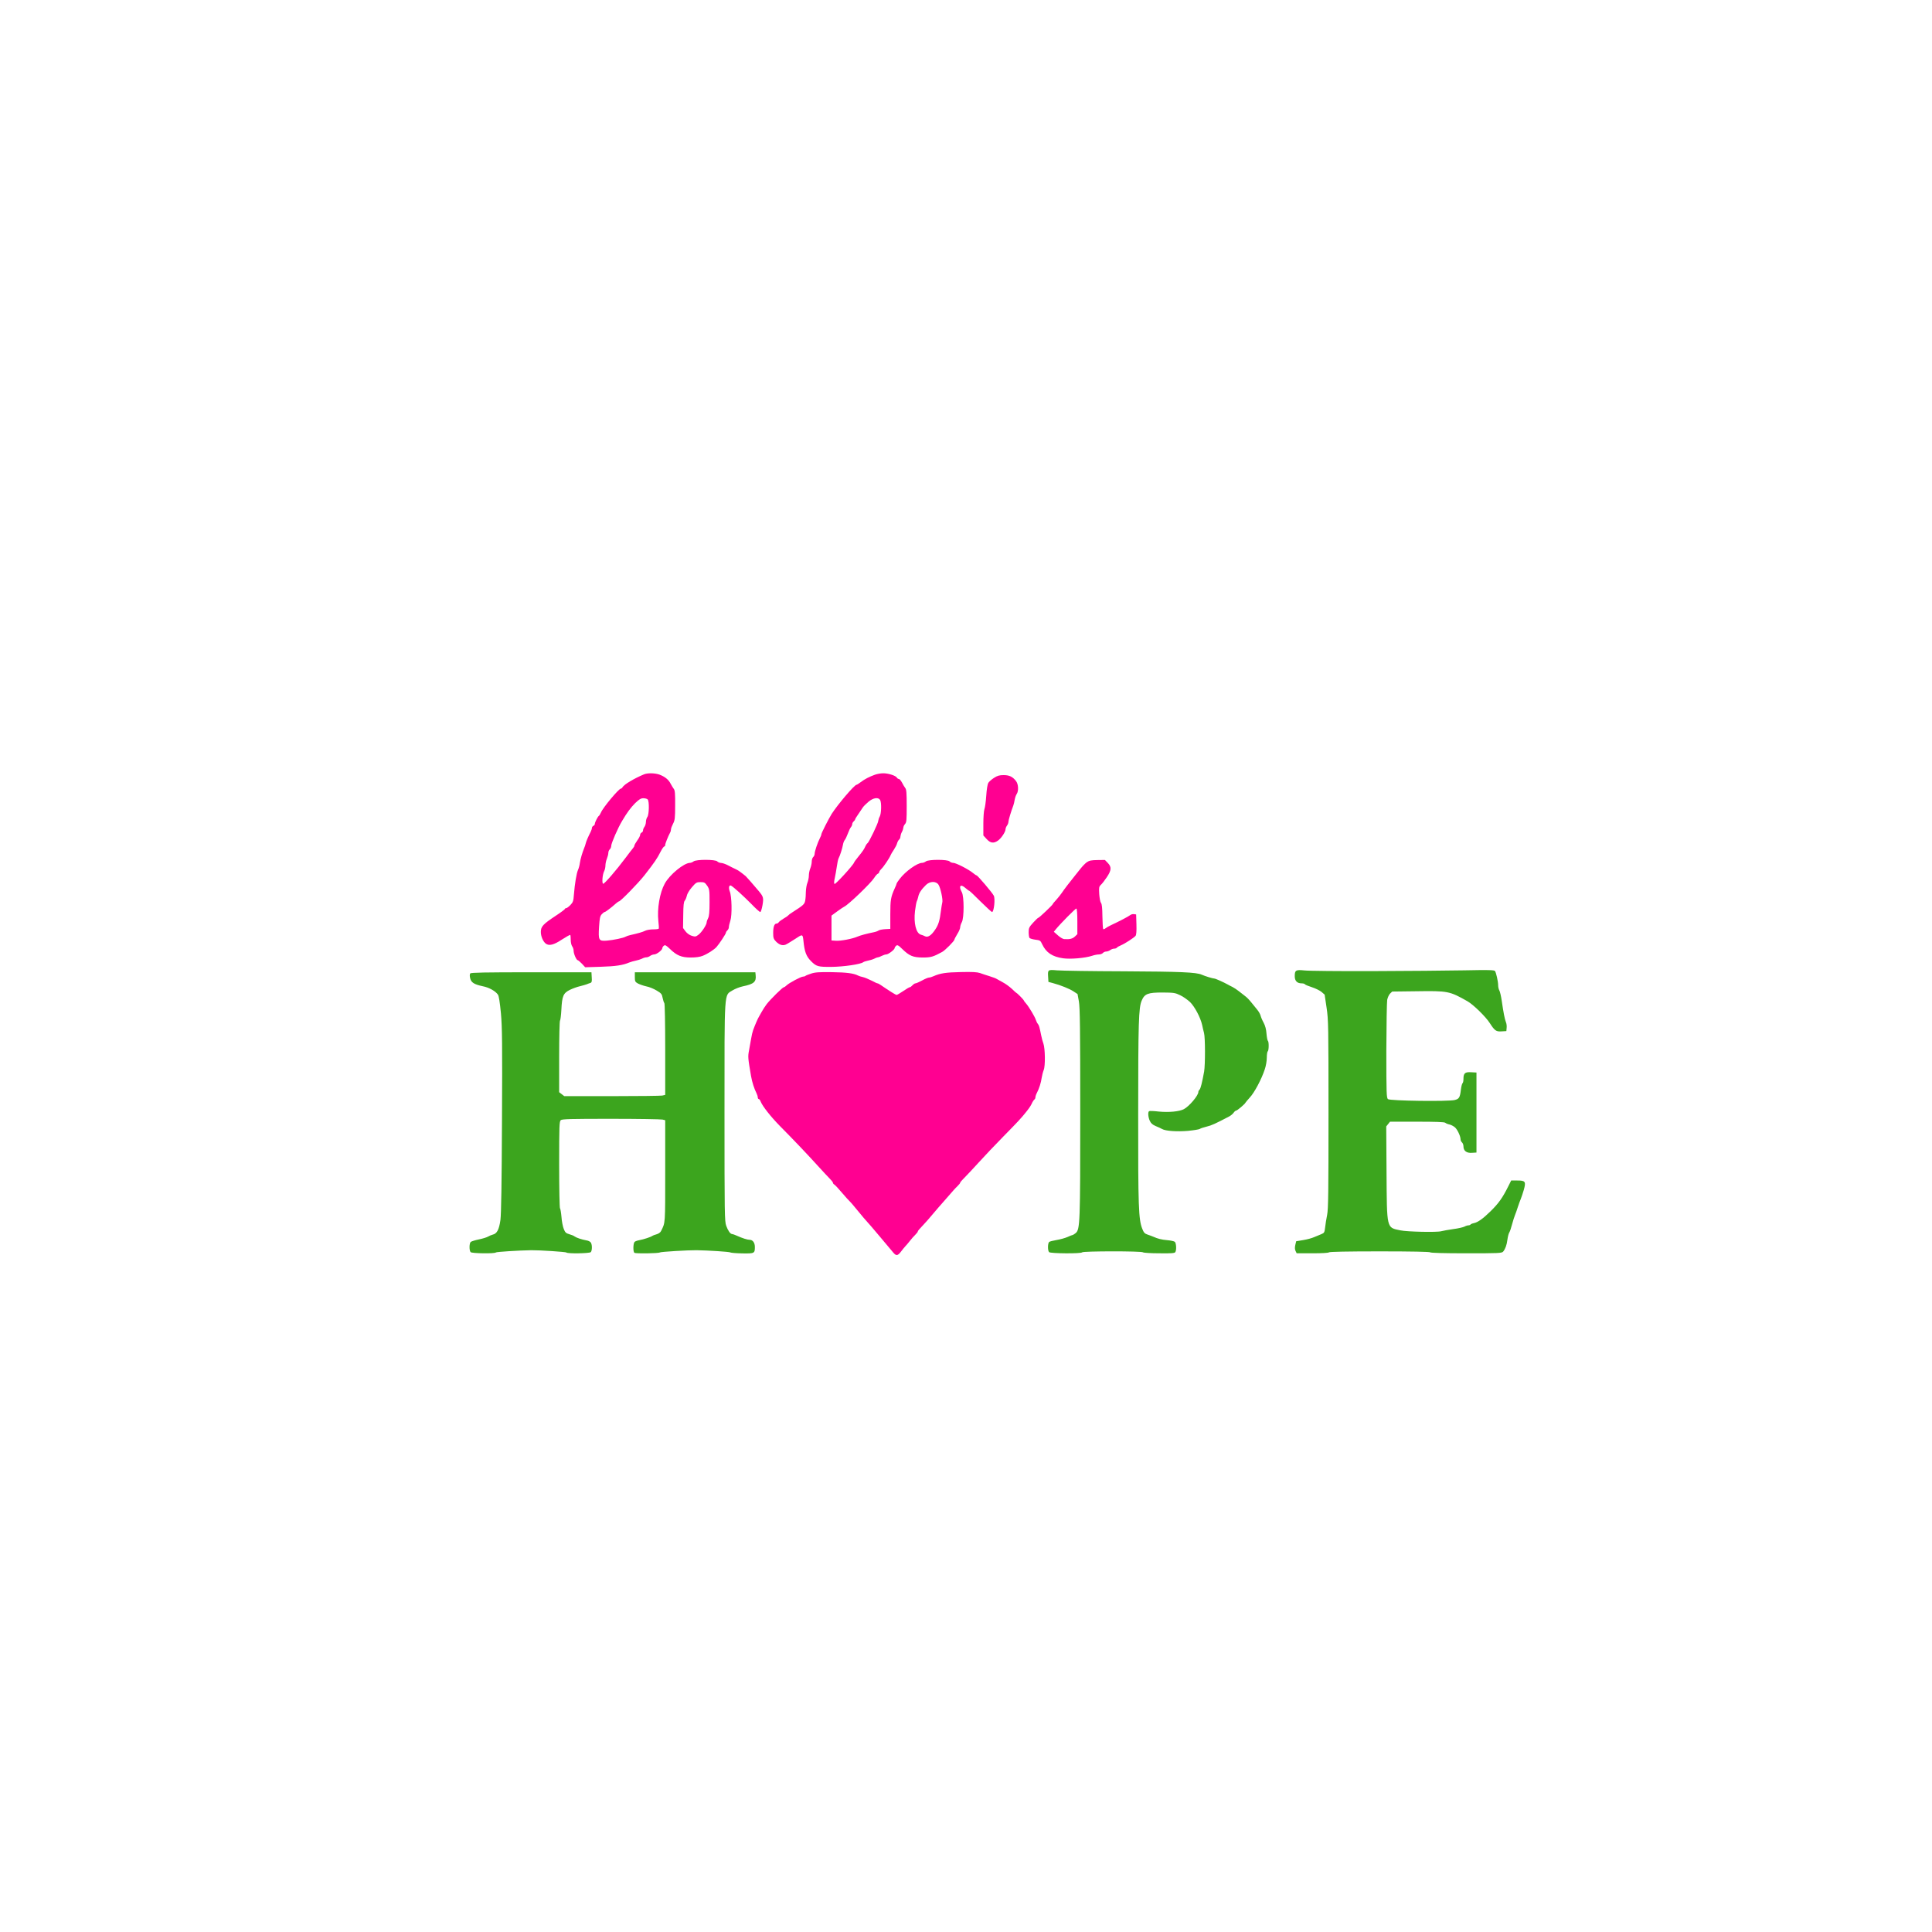 <?xml version="1.0" standalone="no"?>
<!DOCTYPE svg PUBLIC "-//W3C//DTD SVG 1.1//EN"
 "http://www.w3.org/Graphics/SVG/1.1/DTD/svg11.dtd">
<!-- Created with svg_stack (http://github.com/astraw/svg_stack) -->
<svg xmlns:sodipodi="http://sodipodi.sourceforge.net/DTD/sodipodi-0.dtd" xmlns="http://www.w3.org/2000/svg" version="1.1" width="1002.0" height="1002.0">
  <rect width="100%" height="100%" fill="#333333" stroke="none"/>
  <defs/>
  <g id="id0:id0" transform="matrix(1.25,0,0,1.25,0.0,0.0)"><g transform="translate(0,801.6) scale(0.04,-0.04)" fill="#3ca51e" stroke="none">
<path d="M10859 9994 c-6 -16 -9 -59 -7 -96 4 -79 16 -93 89 -101 26 -3 56 -10 66 -16 10 -6 41 -20 68 -32 28 -12 61 -33 75 -46 l25 -25 0 -1184 0 -1183 -35 -30 c-19 -16 -48 -33 -65 -36 -16 -3 -52 -12 -80 -20 -27 -8 -69 -20 -92 -25 l-42 -10 -6 -53 c-4 -29 -3 -68 2 -86 l9 -34 673 -1 674 -1 14 32 c17 42 16 70 -5 113 l-17 35 -90 18 c-49 10 -113 22 -141 28 -73 15 -99 46 -119 137 -23 110 -23 2162 0 2240 16 54 49 82 94 82 11 0 23 5 26 10 3 6 37 10 75 10 38 0 72 -4 75 -10 3 -5 19 -10 35 -10 34 0 110 -27 125 -44 6 -7 20 -19 32 -27 29 -20 91 -110 99 -146 4 -15 11 -34 16 -40 14 -17 47 -217 48 -283 0 -87 -32 -353 -45 -370 -7 -8 -15 -28 -19 -45 -8 -32 -60 -107 -98 -141 -12 -11 -50 -32 -83 -45 -50 -20 -76 -24 -153 -23 -54 1 -98 7 -107 14 -7 6 -29 10 -47 8 l-33 -3 -3 -64 c-4 -85 11 -117 72 -155 69 -44 150 -61 271 -60 281 4 506 100 699 299 37 38 75 84 83 100 9 17 25 44 37 60 44 62 83 160 98 245 5 30 13 59 19 65 16 16 11 256 -6 289 -8 15 -15 36 -15 45 -1 22 -34 117 -47 133 -6 7 -14 24 -18 38 -4 14 -22 42 -39 62 -17 20 -44 54 -61 76 -16 22 -40 46 -51 53 -12 8 -53 35 -90 61 -38 25 -82 52 -99 59 -16 7 -37 18 -45 24 -8 7 -42 20 -75 30 -33 9 -73 23 -90 30 -16 7 -90 23 -163 35 l-133 23 -402 -6 c-359 -5 -686 2 -894 19 l-73 6 -11 -28z"/>
<path d="M13419 9993 c-16 -41 -7 -148 14 -171 11 -12 37 -22 71 -26 29 -3 74 -17 100 -31 26 -14 52 -25 59 -25 7 0 26 -14 42 -32 l30 -32 0 -1182 0 -1183 -30 -30 c-19 -18 -47 -32 -70 -36 -22 -4 -58 -13 -80 -20 -22 -7 -61 -19 -86 -25 l-47 -12 -6 -52 c-3 -28 -2 -66 2 -84 l7 -33 1089 -2 c713 -1 1094 1 1103 8 7 6 18 37 24 70 7 33 17 74 24 90 12 28 18 49 46 160 6 22 14 44 20 50 5 5 9 18 9 30 0 11 6 32 14 46 7 15 23 60 35 100 12 41 26 81 32 89 10 16 11 19 28 71 6 19 11 43 11 52 0 29 -59 57 -121 57 -72 0 -78 -6 -157 -165 -21 -42 -95 -131 -161 -193 -62 -58 -167 -114 -251 -132 -30 -7 -59 -16 -65 -20 -25 -20 -183 -31 -385 -28 l-215 3 -35 27 c-27 20 -39 41 -53 86 -15 53 -17 104 -15 498 l3 439 60 3 c33 2 64 7 70 13 12 12 302 12 310 -1 3 -5 40 -10 81 -10 54 0 85 -5 112 -19 49 -26 88 -85 98 -153 8 -47 36 -105 61 -124 29 -22 115 -18 141 6 l22 21 0 408 0 408 -21 27 c-18 23 -28 26 -77 26 -31 0 -62 -4 -69 -8 -19 -12 -53 -114 -53 -158 0 -79 -10 -103 -49 -122 -32 -15 -72 -17 -347 -17 -249 0 -314 3 -327 14 -15 12 -17 58 -17 475 0 253 5 479 10 500 5 22 20 51 35 65 l25 26 248 0 c219 0 253 -2 292 -19 25 -10 54 -22 65 -26 78 -30 147 -71 200 -122 28 -26 55 -48 60 -48 6 0 26 -21 45 -46 19 -25 43 -53 53 -62 9 -9 17 -20 17 -25 0 -5 14 -27 31 -48 l31 -39 63 0 c48 0 64 4 69 16 11 29 6 130 -9 180 -8 27 -15 64 -15 82 0 18 -6 43 -12 55 -7 12 -18 60 -25 107 -24 176 -33 215 -50 248 l-18 33 -255 -4 c-140 -2 -464 -9 -720 -16 -433 -10 -812 -5 -1047 15 l-63 6 -11 -29z"/>
<path d="M5995 9997 c-112 -9 -641 -11 -1015 -4 l-115 2 -3 -79 c-3 -89 10 -116 60 -116 15 0 65 -15 109 -32 62 -25 88 -42 112 -73 l32 -39 0 -1151 0 -1150 -23 -36 c-27 -45 -59 -67 -115 -79 -81 -18 -162 -42 -176 -53 -10 -9 -12 -31 -9 -89 3 -43 7 -81 10 -84 3 -3 133 0 289 6 358 15 397 15 718 0 187 -8 266 -9 274 -1 16 16 20 122 5 150 -13 24 -121 70 -164 71 -11 0 -40 13 -65 29 -74 46 -74 46 -74 626 l0 500 504 3 c459 2 506 1 523 -14 17 -16 18 -41 17 -418 0 -221 -5 -432 -10 -471 -6 -38 -13 -95 -16 -125 -5 -54 -24 -90 -48 -90 -7 0 -18 -6 -24 -14 -7 -8 -28 -17 -49 -21 -20 -3 -70 -18 -110 -32 -58 -21 -76 -32 -84 -52 -12 -31 -6 -127 9 -142 8 -8 92 -8 295 1 341 15 361 15 707 0 201 -8 277 -8 285 0 18 18 14 146 -6 166 -18 18 -100 48 -162 59 -77 13 -116 50 -116 109 -1 23 -7 52 -15 66 -22 38 -22 2124 0 2166 8 16 15 47 15 70 0 39 30 84 56 84 6 0 28 9 50 19 37 18 70 28 156 45 18 4 29 16 37 37 16 46 13 111 -6 138 l-16 24 -166 -9 c-214 -12 -688 -12 -909 0 -206 11 -212 9 -212 -81 0 -81 18 -109 78 -117 27 -3 71 -17 98 -30 27 -13 59 -26 70 -30 42 -13 59 -44 66 -125 4 -42 11 -105 17 -141 7 -41 10 -195 9 -405 l-3 -339 -25 -13 c-35 -18 -990 -19 -1008 -1 -15 15 -17 838 -2 919 14 72 34 97 100 120 30 10 62 23 72 28 9 6 40 13 68 17 l52 7 20 44 c13 29 17 54 13 74 -8 37 -34 89 -43 88 -4 -1 -65 -7 -137 -12z"/>
</g>
</g>
  <g id="id1:id1" transform="matrix(1.25,0,0,1.25,0.0,0.0)"><g transform="translate(0,801.6) scale(0.04,-0.04)" fill="#ffffff" stroke="none">
<path d="M0 10020 l0 -10020 10020 0 10020 0 0 10020 0 10020 -10020 0 -10020 0 0 -10020z m6897 1916 c63 -57 83 -116 82 -247 0 -95 -25 -219 -47 -241 -7 -7 -12 -21 -12 -31 0 -10 -6 -33 -14 -50 -8 -18 -17 -39 -20 -47 -3 -8 -10 -23 -16 -32 -5 -10 -14 -26 -20 -35 -5 -10 -23 -40 -40 -68 -17 -27 -36 -59 -43 -70 -45 -74 -311 -375 -331 -375 -3 0 -17 -12 -33 -26 -38 -35 -185 -144 -195 -144 -15 0 -28 -78 -28 -174 0 -133 3 -136 125 -136 67 0 96 4 104 14 6 8 33 17 59 21 51 7 137 31 164 46 10 5 48 14 87 19 57 9 75 9 105 -4 l36 -15 0 -53 c0 -31 -6 -62 -15 -75 -19 -27 -115 -71 -200 -92 -17 -4 -39 -12 -50 -18 -27 -14 -95 -31 -175 -43 -35 -6 -69 -15 -74 -20 -6 -6 -65 -10 -132 -10 l-122 0 -60 59 c-65 66 -72 84 -72 190 0 98 -32 117 -107 62 -129 -93 -181 -93 -214 2 -17 47 -2 80 51 114 19 12 42 29 51 38 9 8 20 15 26 15 6 0 31 16 56 35 25 19 49 35 54 35 4 0 25 16 46 36 33 31 38 41 44 97 3 34 10 67 15 73 4 6 13 47 18 90 13 115 36 224 49 237 6 6 11 21 11 33 0 12 7 38 15 57 8 20 15 48 15 62 0 14 7 28 15 31 8 4 15 15 15 25 0 42 142 304 199 367 12 12 21 27 21 31 0 14 182 182 210 195 14 6 28 15 32 20 17 25 96 45 179 45 l87 1 49 -44z m2404 4 c58 -53 81 -117 86 -243 3 -76 1 -107 -11 -132 -9 -18 -16 -46 -16 -62 0 -16 -6 -37 -13 -48 -17 -26 -47 -106 -47 -127 0 -8 -7 -21 -15 -28 -9 -7 -27 -37 -41 -66 -14 -29 -28 -54 -32 -56 -4 -2 -16 -21 -27 -43 -11 -22 -27 -49 -37 -60 -9 -11 -50 -60 -91 -110 -75 -90 -272 -285 -288 -285 -4 0 -19 -10 -32 -22 -14 -13 -41 -34 -61 -48 -21 -14 -46 -32 -57 -40 -26 -20 -44 -106 -27 -127 8 -10 8 -17 0 -25 -7 -7 -12 -36 -12 -65 0 -80 18 -93 128 -93 57 0 97 5 115 15 15 8 49 19 75 24 59 12 105 25 162 46 63 23 164 25 187 3 36 -36 7 -168 -37 -168 -10 0 -23 -6 -29 -14 -6 -8 -24 -16 -39 -19 -58 -12 -122 -33 -134 -45 -7 -7 -22 -12 -34 -12 -13 0 -35 -5 -50 -10 -14 -6 -58 -15 -97 -20 -40 -6 -76 -15 -81 -20 -6 -6 -61 -10 -123 -10 l-113 0 -47 34 c-65 47 -90 99 -100 211 -8 84 -9 90 -32 93 -23 4 -91 -26 -91 -40 0 -10 -105 -58 -128 -58 -23 0 -43 22 -66 77 l-18 42 20 26 c17 21 131 104 221 160 9 6 35 25 59 43 36 29 42 38 42 71 0 21 7 55 15 74 8 20 15 60 15 89 0 29 5 71 11 93 18 70 40 159 49 200 5 22 16 54 24 70 9 17 16 38 16 48 0 9 4 25 10 35 5 9 21 44 36 77 49 113 94 197 119 225 8 9 15 22 15 28 0 22 189 232 209 232 6 0 11 4 11 8 0 14 93 75 140 93 29 11 76 18 131 18 l86 1 44 -40z m1180 17 c22 -15 36 -33 39 -52 7 -40 -9 -146 -25 -165 -7 -8 -15 -31 -18 -50 -7 -49 -27 -119 -42 -155 -7 -16 -16 -43 -20 -60 -4 -16 -20 -54 -37 -83 l-30 -53 -51 3 -51 3 -9 35 c-17 68 -19 102 -9 123 6 12 13 95 16 185 6 162 9 177 49 232 21 27 87 59 128 59 14 1 41 -9 60 -22z m-3117 -866 c3 -4 33 -11 66 -14 34 -3 69 -12 78 -19 9 -8 37 -23 62 -33 25 -11 68 -36 95 -56 54 -39 186 -179 197 -209 4 -10 11 -21 17 -25 12 -7 15 -97 4 -108 -3 -4 -36 24 -72 61 -36 37 -100 94 -141 126 -41 33 -80 65 -85 72 -6 7 -22 14 -35 16 -21 2 -26 -2 -28 -26 -2 -15 1 -40 7 -55 11 -24 23 -81 38 -170 9 -53 -45 -268 -73 -292 -8 -6 -14 -19 -14 -29 0 -19 -124 -150 -142 -150 -6 0 -19 -6 -27 -13 -20 -16 -115 -40 -155 -39 -72 2 -120 26 -188 95 -51 51 -68 74 -68 95 0 15 -6 34 -12 40 -14 14 -37 151 -37 222 -1 60 24 199 38 213 6 6 11 18 11 27 0 22 71 123 111 157 19 16 50 38 69 49 19 10 43 25 52 33 10 7 49 16 88 19 39 2 73 9 76 13 7 12 61 12 68 0z m2401 -1 c3 -5 26 -10 51 -10 41 0 126 -35 233 -95 34 -19 135 -120 197 -197 42 -52 54 -75 54 -101 0 -62 -20 -62 -79 -2 -28 30 -54 55 -57 55 -3 0 -19 12 -34 28 -130 125 -210 166 -210 107 0 -14 6 -36 14 -48 8 -12 19 -61 26 -109 13 -98 0 -244 -26 -285 -8 -12 -14 -31 -14 -41 0 -11 -7 -25 -15 -32 -8 -7 -15 -18 -15 -25 0 -21 -111 -135 -154 -157 -22 -12 -70 -30 -105 -39 -57 -15 -69 -16 -118 -3 -30 8 -63 18 -72 24 -27 14 -122 121 -133 150 -6 14 -14 34 -18 45 -31 82 -42 260 -21 340 24 94 44 150 57 166 8 8 14 20 14 26 0 6 24 35 53 65 69 74 153 118 235 125 34 3 65 10 68 14 7 12 61 11 69 -1z m1685 -5 c27 -14 30 -21 30 -62 0 -42 -6 -53 -60 -120 -50 -61 -60 -79 -60 -111 0 -21 4 -42 8 -47 5 -6 19 -49 32 -98 18 -69 22 -103 17 -162 -9 -122 2 -135 73 -90 22 14 44 25 49 25 11 0 117 55 170 88 19 11 38 19 43 16 4 -3 8 -42 8 -88 0 -91 -6 -102 -80 -142 -19 -10 -42 -24 -50 -30 -8 -6 -26 -15 -40 -19 -14 -4 -51 -20 -84 -36 -32 -16 -69 -29 -83 -29 -14 0 -37 -6 -51 -14 -75 -41 -338 -61 -396 -31 -15 8 -34 15 -40 15 -7 0 -31 17 -54 38 -32 30 -42 46 -42 71 0 35 -26 51 -82 51 -40 0 -68 25 -68 61 0 29 25 56 199 219 38 36 70 69 70 74 1 5 16 26 34 47 17 21 46 56 62 79 17 22 38 51 48 63 9 12 40 51 68 87 103 131 138 158 212 159 21 1 51 -6 67 -14z m209 -1120 c584 -3 750 -10 806 -35 33 -15 115 -40 130 -40 12 0 93 -36 140 -62 11 -7 34 -18 50 -26 17 -9 44 -27 62 -41 18 -14 44 -35 59 -46 30 -22 48 -41 81 -82 13 -15 36 -44 52 -64 16 -19 33 -48 37 -65 4 -16 18 -49 32 -74 16 -30 26 -68 29 -113 3 -37 10 -70 14 -73 12 -7 11 -101 -1 -109 -5 -3 -10 -33 -10 -66 0 -33 -9 -87 -21 -121 -32 -99 -107 -241 -155 -292 -23 -26 -44 -50 -46 -55 -6 -14 -85 -81 -96 -81 -6 0 -18 -10 -26 -22 -9 -13 -29 -29 -45 -38 -145 -76 -184 -94 -235 -106 -33 -8 -65 -19 -71 -24 -6 -5 -61 -14 -121 -20 -114 -10 -234 -2 -270 19 -10 6 -40 20 -65 30 -33 14 -50 28 -62 54 -18 38 -22 92 -8 101 5 4 51 2 102 -4 103 -10 211 0 259 25 55 29 150 141 150 178 0 7 6 19 13 25 11 12 26 72 47 187 12 70 12 352 -1 400 -6 22 -15 60 -20 85 -18 78 -76 187 -125 236 -26 24 -72 57 -103 71 -51 25 -66 27 -182 28 -153 0 -187 -13 -217 -85 -31 -73 -36 -217 -36 -1185 -1 -951 4 -1084 42 -1180 16 -41 25 -51 58 -62 21 -7 48 -17 59 -22 45 -20 83 -30 144 -35 35 -3 70 -11 77 -17 15 -13 19 -86 5 -107 -6 -11 -44 -14 -167 -12 -87 0 -163 5 -168 10 -14 14 -623 13 -631 0 -9 -15 -328 -13 -343 2 -16 16 -15 93 1 106 6 5 42 14 78 20 36 6 87 20 112 31 25 12 50 21 54 21 4 1 18 9 30 19 46 38 48 103 48 1256 0 867 -3 1085 -14 1147 l-14 77 -41 27 c-42 28 -134 65 -216 87 l-45 12 -3 49 c-5 78 -4 79 91 71 45 -4 358 -9 696 -10z m2581 2 c349 1 775 5 946 8 250 5 312 4 321 -7 12 -16 33 -110 33 -149 0 -17 5 -40 12 -52 7 -12 18 -60 25 -107 18 -125 31 -191 43 -221 7 -15 10 -42 8 -60 l-3 -34 -49 -3 c-57 -4 -72 7 -123 86 -41 65 -171 192 -231 226 -187 106 -202 109 -534 104 l-247 -3 -22 -21 c-12 -12 -25 -41 -30 -65 -4 -24 -8 -263 -9 -530 0 -441 2 -488 17 -500 21 -18 630 -26 693 -9 46 12 54 26 64 112 4 32 12 60 17 63 5 4 9 23 9 44 0 59 16 73 80 69 l55 -3 0 -415 0 -415 -47 -3 c-56 -4 -88 21 -88 67 0 16 -7 34 -15 41 -8 7 -15 21 -15 31 0 34 -33 104 -59 126 -14 12 -39 25 -56 29 -16 3 -36 11 -44 18 -10 8 -100 11 -293 11 l-280 0 -19 -24 -20 -25 3 -475 c4 -594 -1 -573 143 -603 69 -15 382 -22 425 -9 19 5 75 15 124 22 48 6 100 18 115 25 14 8 34 14 43 14 9 0 19 4 22 9 3 4 19 11 35 14 40 8 95 47 171 122 84 82 126 141 185 260 l30 60 64 0 c83 0 91 -11 67 -97 -10 -34 -24 -76 -31 -93 -7 -16 -21 -55 -31 -85 -9 -30 -23 -68 -30 -85 -7 -16 -20 -59 -30 -95 -9 -36 -22 -74 -29 -85 -7 -11 -15 -44 -19 -73 -7 -57 -22 -97 -44 -124 -14 -17 -45 -18 -383 -18 -234 0 -370 4 -374 10 -4 6 -190 10 -525 10 -335 0 -521 -4 -525 -10 -4 -6 -72 -10 -171 -10 l-164 0 -12 25 c-8 17 -8 37 -2 63 l9 37 72 12 c39 6 91 20 115 31 23 10 57 24 75 31 29 12 32 18 38 69 3 32 13 90 21 131 12 60 14 241 14 1045 0 914 -1 979 -20 1105 l-20 134 -32 28 c-18 15 -63 37 -100 49 -37 12 -70 25 -73 31 -4 5 -18 9 -33 9 -47 0 -72 25 -72 74 0 63 11 69 100 60 41 -5 361 -8 710 -7z m-8102 -65 c3 -43 0 -53 -15 -58 -10 -3 -27 -9 -38 -14 -11 -4 -42 -13 -70 -20 -27 -6 -74 -23 -103 -37 -69 -34 -82 -64 -89 -206 -3 -59 -10 -110 -14 -113 -5 -3 -9 -171 -9 -374 l0 -369 26 -20 27 -21 492 0 c271 0 507 3 524 6 l31 7 0 471 c0 271 -4 476 -9 481 -5 6 -13 30 -18 55 -7 39 -14 47 -61 75 -29 18 -77 38 -109 44 -31 7 -70 21 -87 30 -28 16 -31 22 -31 67 l0 49 625 0 625 0 3 -29 c8 -70 -17 -93 -133 -117 -33 -7 -81 -26 -107 -42 -88 -55 -83 24 -83 -1267 0 -1063 1 -1128 18 -1175 19 -52 43 -85 60 -85 6 0 29 -8 51 -18 55 -25 108 -42 131 -42 33 0 55 -30 55 -74 0 -67 -4 -69 -131 -67 -62 1 -118 6 -124 10 -8 7 -227 21 -350 23 -87 1 -371 -16 -380 -23 -13 -10 -249 -14 -264 -4 -16 9 -14 100 2 114 8 6 29 14 48 17 45 8 121 33 134 44 5 4 26 12 45 17 21 6 40 19 47 34 45 90 43 64 43 620 l0 529 -27 7 c-16 4 -256 8 -534 8 -414 0 -509 -2 -522 -14 -15 -12 -17 -56 -17 -462 0 -246 4 -450 9 -453 4 -3 11 -43 15 -88 3 -46 14 -102 24 -126 14 -36 23 -44 57 -54 22 -6 47 -16 55 -23 19 -14 73 -32 123 -41 21 -3 42 -14 47 -25 14 -25 12 -83 -2 -97 -14 -14 -244 -17 -252 -4 -4 7 -281 25 -366 24 -127 -2 -362 -17 -366 -23 -8 -14 -248 -11 -262 3 -16 16 -15 93 1 106 7 6 45 18 84 26 39 8 82 21 95 29 13 8 35 17 50 21 43 10 65 52 79 152 8 62 13 372 16 1030 4 800 2 968 -11 1114 -11 113 -21 179 -31 193 -26 37 -91 74 -157 87 -90 19 -121 39 -131 83 -6 24 -5 42 1 50 8 9 152 12 634 12 l623 0 3 -53z m2642 19 c85 -13 157 -34 172 -49 7 -7 20 -12 30 -12 19 0 95 -37 104 -51 3 -5 13 -9 23 -9 10 0 35 -13 57 -30 21 -16 44 -30 50 -30 6 0 18 -9 25 -20 8 -12 29 -23 49 -26 31 -4 44 2 109 50 41 31 82 56 92 56 10 0 20 4 24 9 5 9 54 34 120 61 59 24 161 50 197 50 20 0 40 5 43 10 8 12 212 13 219 1 3 -4 27 -11 53 -14 69 -9 146 -32 151 -45 2 -7 13 -12 25 -12 11 0 28 -6 36 -14 9 -8 32 -22 51 -33 58 -32 194 -163 234 -226 40 -63 45 -72 51 -87 4 -8 11 -22 16 -30 5 -8 14 -26 19 -40 6 -14 15 -33 20 -42 6 -10 10 -28 10 -41 0 -12 8 -34 18 -47 15 -22 17 -51 17 -230 0 -176 -3 -210 -17 -239 -10 -19 -18 -40 -18 -48 0 -7 -4 -21 -10 -31 -5 -9 -14 -28 -20 -42 -5 -14 -14 -33 -20 -42 -5 -10 -15 -26 -20 -35 -6 -10 -14 -28 -20 -40 -5 -13 -14 -23 -20 -23 -5 0 -10 -7 -10 -16 0 -9 -12 -30 -27 -47 -54 -59 -171 -183 -259 -272 -49 -50 -143 -149 -209 -220 -143 -154 -157 -169 -320 -356 -111 -127 -129 -149 -175 -199 -17 -19 -68 -80 -113 -134 -45 -55 -99 -118 -120 -140 -21 -23 -52 -60 -69 -83 -17 -24 -37 -43 -44 -43 -6 0 -45 39 -85 88 -41 48 -80 91 -86 95 -7 4 -13 12 -13 17 0 5 -14 23 -31 42 -39 41 -52 56 -125 143 -33 39 -73 84 -88 100 -16 17 -45 50 -65 75 -19 25 -45 54 -56 66 -11 11 -45 48 -75 83 -30 34 -66 75 -80 90 -14 15 -47 52 -74 82 -52 57 -140 150 -374 394 -167 174 -186 195 -195 215 -4 8 -16 29 -27 45 -18 28 -22 35 -35 68 -3 6 -9 19 -14 27 -20 33 -41 89 -41 112 0 13 -8 35 -17 48 -26 36 -27 388 -2 441 9 19 25 61 35 94 10 33 24 67 31 76 7 8 13 21 13 27 0 24 84 135 158 209 66 66 166 138 232 166 8 4 22 11 30 16 29 17 115 41 147 41 17 0 35 5 39 11 7 12 169 7 274 -10z"/>
<path d="M6624 11774 c-74 -50 -174 -180 -219 -284 -10 -25 -25 -52 -32 -61 -7 -8 -13 -21 -13 -28 0 -7 -6 -25 -14 -39 -22 -42 -44 -104 -52 -142 -3 -19 -10 -40 -15 -45 -12 -16 -29 -90 -45 -195 -7 -52 -16 -111 -20 -131 -14 -82 31 -53 172 113 41 48 74 92 74 97 0 6 6 14 14 18 15 8 160 221 177 258 5 11 13 27 17 35 13 22 47 99 63 140 9 22 14 76 14 147 0 100 -2 114 -20 127 -29 22 -57 19 -101 -10z"/>
<path d="M9046 11787 c-11 -7 -27 -19 -36 -28 -10 -9 -22 -18 -26 -20 -26 -11 -184 -238 -184 -264 0 -4 -16 -39 -35 -79 -19 -40 -35 -79 -35 -87 0 -8 -7 -23 -15 -33 -8 -11 -15 -32 -15 -47 0 -15 -7 -40 -15 -55 -8 -16 -15 -40 -15 -54 0 -14 -7 -34 -15 -44 -9 -12 -15 -42 -15 -76 0 -30 -6 -80 -14 -109 -13 -51 -12 -91 4 -91 16 0 99 87 190 200 19 24 44 54 55 66 11 12 25 28 30 37 6 9 32 48 59 87 53 77 71 107 111 187 15 29 30 55 35 58 4 2 11 22 15 42 4 21 12 44 18 51 6 8 11 59 11 122 1 93 -2 111 -18 129 -21 23 -60 27 -90 8z"/>
<path d="M7220 10912 c-66 -32 -124 -130 -154 -257 -17 -76 -22 -220 -7 -230 5 -3 12 -19 16 -35 4 -17 23 -43 43 -60 29 -24 46 -30 84 -30 44 0 50 3 89 49 41 48 63 92 79 161 4 19 13 48 19 63 17 44 14 212 -4 227 -8 7 -15 21 -15 32 0 32 -29 65 -71 82 -22 9 -40 16 -42 15 -1 0 -18 -8 -37 -17z"/>
<path d="M9623 10911 c-37 -19 -113 -114 -113 -141 0 -10 -6 -23 -14 -29 -16 -13 -39 -143 -40 -226 -2 -134 57 -215 154 -215 36 0 48 6 75 36 43 47 83 130 104 217 14 58 15 244 1 252 -5 3 -10 16 -10 29 0 25 -40 66 -83 84 -33 14 -33 14 -74 -7z"/>
<path d="M11025 10524 c-66 -69 -121 -133 -123 -143 -3 -19 69 -91 92 -91 7 0 19 -7 26 -15 18 -22 82 -19 113 5 14 11 30 20 36 20 6 0 11 5 11 11 0 6 7 25 15 43 12 25 15 62 13 162 l-3 129 -30 2 c-26 1 -46 -15 -150 -123z"/>
</g>
</g>
  <g id="id2:id2" transform="matrix(1.25,0,0,1.25,0.0,0.0)"><g transform="translate(0,801.6) scale(0.04,-0.04)" fill="#ff0091" stroke="none">
<path d="M6680 12008 c-103 -43 -207 -105 -223 -134 -4 -8 -12 -14 -17 -14 -21 0 -185 -196 -206 -247 -8 -17 -17 -33 -21 -35 -11 -5 -43 -67 -43 -84 0 -8 -7 -17 -15 -20 -8 -4 -15 -13 -15 -21 0 -8 -6 -27 -13 -41 -26 -51 -46 -97 -52 -122 -3 -14 -10 -34 -15 -45 -20 -50 -39 -114 -45 -155 -3 -25 -12 -58 -20 -75 -15 -34 -33 -142 -42 -254 -5 -67 -9 -80 -36 -108 -17 -18 -37 -33 -44 -33 -7 0 -13 -4 -13 -8 0 -4 -42 -36 -94 -70 -133 -88 -156 -112 -156 -169 0 -45 22 -97 50 -120 34 -27 84 -15 168 41 45 29 84 51 87 48 3 -3 5 -26 5 -52 0 -25 7 -55 15 -66 8 -10 15 -31 15 -46 0 -31 29 -98 43 -98 4 0 24 -16 43 -36 l34 -37 162 5 c157 5 228 16 294 44 18 7 49 16 70 20 20 4 49 13 63 20 14 8 35 14 46 14 11 0 29 7 39 15 11 8 30 15 42 15 25 0 84 45 84 65 0 7 7 18 15 25 14 11 23 6 63 -32 71 -69 121 -90 217 -90 54 0 95 6 125 18 50 20 117 63 142 91 28 31 98 137 98 149 0 6 7 17 15 24 8 7 15 21 15 32 0 11 7 42 16 69 19 58 15 253 -7 305 -14 36 -6 69 15 57 28 -16 131 -110 210 -190 44 -46 85 -83 92 -83 6 0 16 31 23 70 13 78 10 89 -41 150 -58 69 -123 143 -133 152 -54 44 -78 61 -107 74 -18 8 -53 26 -78 39 -25 13 -57 24 -71 24 -15 1 -32 8 -39 16 -18 21 -218 22 -246 0 -10 -8 -27 -15 -37 -15 -63 -1 -212 -123 -262 -216 -52 -95 -80 -260 -66 -388 5 -39 6 -74 4 -78 -2 -5 -28 -8 -58 -8 -29 0 -66 -6 -82 -14 -27 -14 -78 -28 -154 -45 -19 -4 -42 -12 -50 -17 -21 -13 -125 -35 -196 -41 -83 -6 -88 4 -79 146 6 88 10 109 28 128 12 13 25 23 30 23 9 0 71 47 116 88 14 12 28 22 32 22 16 0 200 189 264 270 106 136 133 175 171 251 14 27 30 49 35 49 6 0 10 7 10 16 0 14 30 89 50 126 6 10 10 26 10 36 0 10 10 36 21 57 19 36 22 57 22 192 1 119 -2 156 -14 170 -8 10 -22 34 -33 54 -21 43 -61 74 -118 95 -47 16 -122 17 -158 2z m38 -260 c18 -18 15 -158 -3 -182 -8 -11 -15 -34 -15 -51 0 -17 -7 -40 -15 -51 -8 -10 -15 -27 -15 -37 0 -10 -7 -20 -15 -23 -8 -4 -15 -14 -15 -24 0 -9 -13 -36 -30 -58 -16 -23 -30 -47 -30 -54 0 -6 -7 -18 -15 -27 -8 -9 -44 -56 -80 -104 -90 -121 -217 -268 -229 -264 -14 5 -7 96 10 129 8 15 14 42 14 61 0 19 7 51 15 70 8 20 15 47 15 60 0 14 7 30 15 37 8 7 15 23 15 36 0 27 70 188 113 259 52 88 89 137 134 183 43 41 60 52 86 52 18 0 38 -5 45 -12z m617 -895 c24 -36 25 -45 25 -173 0 -100 -4 -142 -15 -164 -8 -15 -15 -35 -15 -43 0 -25 -51 -103 -84 -128 -28 -21 -34 -23 -70 -12 -23 7 -49 25 -65 46 l-26 35 2 133 c1 102 5 139 16 151 8 9 17 32 21 50 3 19 26 58 52 88 43 50 50 54 90 54 39 0 46 -4 69 -37z"/>
<path d="M9075 12004 c-58 -21 -105 -45 -146 -76 -20 -16 -40 -28 -44 -28 -22 0 -195 -204 -258 -302 -30 -48 -107 -199 -107 -211 0 -7 -7 -25 -16 -42 -23 -45 -54 -136 -54 -161 0 -12 -7 -27 -15 -34 -8 -7 -15 -28 -15 -47 0 -18 -7 -50 -15 -70 -8 -19 -15 -53 -15 -75 0 -21 -7 -55 -15 -75 -8 -19 -15 -61 -16 -92 0 -31 -3 -73 -7 -93 -7 -38 -19 -48 -136 -123 -17 -10 -35 -24 -41 -31 -5 -6 -28 -22 -50 -34 -22 -13 -44 -30 -48 -37 -4 -7 -14 -13 -22 -13 -23 0 -35 -34 -35 -97 0 -52 4 -63 30 -90 33 -33 65 -44 98 -32 11 4 55 31 97 58 81 54 81 54 89 -19 11 -112 29 -160 79 -210 55 -55 72 -60 211 -59 126 1 305 27 331 49 6 5 28 11 49 16 22 4 51 13 65 20 14 8 31 14 37 14 7 0 25 7 40 15 16 8 37 15 47 15 21 0 87 50 87 66 0 6 7 17 15 24 14 11 23 6 63 -33 74 -72 112 -88 212 -89 85 0 110 7 203 58 31 17 127 114 127 128 0 5 14 31 30 58 17 26 30 58 30 71 0 12 8 36 17 52 24 43 24 266 0 310 -36 64 -15 90 36 45 19 -16 37 -30 41 -30 3 0 56 -49 116 -110 61 -60 115 -110 120 -110 20 0 35 139 18 170 -17 33 -168 210 -178 210 -5 0 -22 12 -39 26 -45 37 -175 104 -204 104 -14 0 -30 7 -37 15 -18 21 -218 22 -246 0 -10 -8 -28 -15 -39 -15 -51 0 -174 -89 -233 -167 -18 -23 -32 -45 -32 -49 0 -4 -8 -25 -19 -48 -41 -91 -46 -119 -46 -271 l0 -150 -55 -3 c-30 -2 -60 -8 -67 -14 -8 -6 -30 -14 -51 -18 -70 -14 -137 -32 -167 -45 -51 -23 -178 -47 -225 -43 l-45 3 0 129 0 129 60 44 c33 24 66 46 73 49 44 21 274 242 309 297 13 21 30 40 38 44 8 3 15 11 15 18 0 6 10 20 21 31 22 19 86 114 97 143 3 9 18 34 33 56 15 23 31 53 34 67 4 15 13 32 21 39 8 6 14 21 14 33 1 11 7 32 15 46 8 14 14 34 15 44 0 11 8 28 18 39 15 17 17 41 17 187 0 135 -3 172 -15 186 -8 11 -24 36 -34 57 -11 20 -25 37 -32 37 -7 0 -17 6 -21 14 -12 21 -91 46 -143 45 -25 0 -63 -7 -85 -15z m55 -263 c15 -29 12 -142 -5 -171 -8 -14 -14 -34 -15 -44 0 -23 -96 -222 -111 -232 -6 -3 -14 -16 -20 -27 -14 -33 -30 -57 -75 -112 -22 -27 -43 -55 -45 -62 -10 -29 -195 -231 -203 -222 -6 6 -5 28 3 61 6 29 16 83 21 119 5 37 13 75 18 85 15 27 39 104 46 143 3 19 12 42 20 50 7 9 21 39 31 66 10 28 24 57 32 66 7 8 13 23 13 31 0 9 7 21 15 28 8 7 15 16 15 21 0 4 15 29 33 54 17 26 39 57 47 70 8 12 35 39 59 59 50 42 103 49 121 17z m605 -878 c21 -31 48 -159 39 -185 -3 -10 -9 -48 -14 -85 -12 -101 -26 -147 -60 -196 -39 -59 -75 -83 -104 -69 -11 6 -31 14 -44 17 -50 14 -76 119 -61 245 6 47 14 92 18 100 5 9 12 31 16 50 8 38 33 75 80 121 41 40 105 41 130 2z"/>
<path d="M10310 11971 c-25 -16 -51 -39 -59 -52 -8 -14 -17 -70 -21 -134 -4 -60 -13 -123 -19 -138 -6 -16 -11 -83 -11 -151 l0 -122 34 -37 c39 -43 73 -48 118 -16 34 24 78 90 78 117 0 10 7 27 15 38 8 10 15 28 15 39 0 17 28 110 51 170 4 11 11 38 14 59 4 22 13 49 21 60 21 31 18 103 -7 134 -35 46 -70 62 -129 62 -43 0 -65 -6 -100 -29z"/>
<path d="M11274 11097 c-17 -12 -46 -42 -65 -66 -19 -24 -42 -53 -52 -65 -59 -73 -123 -156 -142 -186 -13 -19 -39 -52 -59 -74 -20 -21 -36 -41 -36 -44 0 -8 -141 -142 -150 -142 -4 0 -29 -23 -54 -51 -41 -45 -46 -56 -46 -98 0 -25 4 -52 8 -59 5 -7 32 -15 61 -19 49 -6 53 -8 71 -47 41 -87 105 -130 217 -146 76 -11 229 2 301 26 23 8 55 14 71 14 16 0 34 7 41 15 7 8 22 15 34 15 12 0 31 7 42 15 10 8 29 15 41 15 12 0 25 5 28 10 4 6 23 17 43 25 42 18 133 77 151 98 8 10 11 48 9 118 l-3 104 -23 3 c-13 2 -31 -3 -40 -11 -16 -13 -111 -63 -197 -103 -22 -10 -48 -25 -58 -33 -9 -8 -20 -11 -24 -8 -3 4 -7 63 -8 131 -1 88 -5 129 -15 141 -7 8 -15 50 -18 91 -4 67 -2 77 16 95 12 10 40 46 62 79 49 73 52 107 10 150 l-29 30 -78 -1 c-63 -1 -84 -5 -109 -22z m-99 -615 l0 -132 -25 -24 c-24 -23 -54 -31 -110 -27 -14 0 -44 18 -67 39 l-42 37 20 25 c50 61 205 218 214 216 6 -2 10 -55 10 -134z"/>
<path d="M8413 9941 c-29 -9 -55 -20 -59 -24 -4 -4 -15 -7 -24 -7 -22 0 -146 -66 -171 -91 -10 -10 -23 -19 -28 -19 -13 0 -139 -125 -178 -175 -17 -22 -40 -58 -52 -80 -12 -22 -26 -47 -31 -55 -10 -16 -39 -83 -58 -135 -6 -16 -16 -57 -21 -90 -6 -33 -16 -88 -22 -123 -12 -63 -11 -75 21 -262 11 -65 33 -132 57 -180 7 -14 13 -33 13 -42 0 -10 5 -18 10 -18 6 0 15 -12 20 -26 19 -48 103 -155 199 -253 141 -142 294 -303 396 -416 50 -55 105 -114 123 -132 17 -17 32 -36 32 -42 0 -5 6 -14 14 -18 8 -4 45 -44 82 -88 38 -44 71 -81 75 -83 4 -2 42 -46 85 -99 44 -54 88 -106 100 -118 11 -11 71 -81 133 -155 62 -74 123 -147 136 -162 31 -37 47 -35 81 10 15 20 35 44 43 53 9 9 30 33 46 54 17 22 42 51 58 66 15 15 27 30 27 35 0 7 10 18 75 88 11 11 45 50 75 86 30 36 88 103 129 149 41 46 81 93 90 103 9 10 28 31 44 46 15 14 27 30 27 35 0 4 19 27 43 50 23 23 90 94 147 157 57 63 174 187 261 275 155 158 181 186 236 255 33 41 49 67 62 97 6 11 15 24 20 28 6 3 11 14 11 23 0 9 7 31 16 47 23 44 42 104 49 155 4 25 13 61 21 81 18 41 15 224 -3 274 -7 17 -17 55 -23 85 -18 89 -22 104 -35 120 -7 8 -16 26 -20 40 -10 33 -73 138 -102 171 -13 14 -23 28 -23 31 0 7 -70 78 -76 78 -2 0 -24 19 -48 43 -25 23 -66 53 -93 67 -26 14 -55 30 -63 35 -8 6 -42 19 -75 29 -33 10 -78 25 -100 33 -30 10 -80 13 -200 10 -153 -3 -212 -12 -282 -43 -17 -8 -38 -14 -47 -14 -8 0 -41 -13 -71 -30 -30 -16 -61 -30 -69 -30 -7 0 -21 -9 -31 -20 -10 -11 -22 -20 -28 -20 -5 0 -36 -18 -68 -40 -32 -22 -63 -40 -69 -40 -9 0 -76 42 -162 101 -15 11 -31 19 -36 19 -5 0 -33 13 -63 29 -30 15 -70 32 -89 36 -19 4 -41 11 -50 16 -44 23 -120 33 -270 35 -133 2 -175 -1 -217 -15z"/>
</g>
</g>
</svg>
